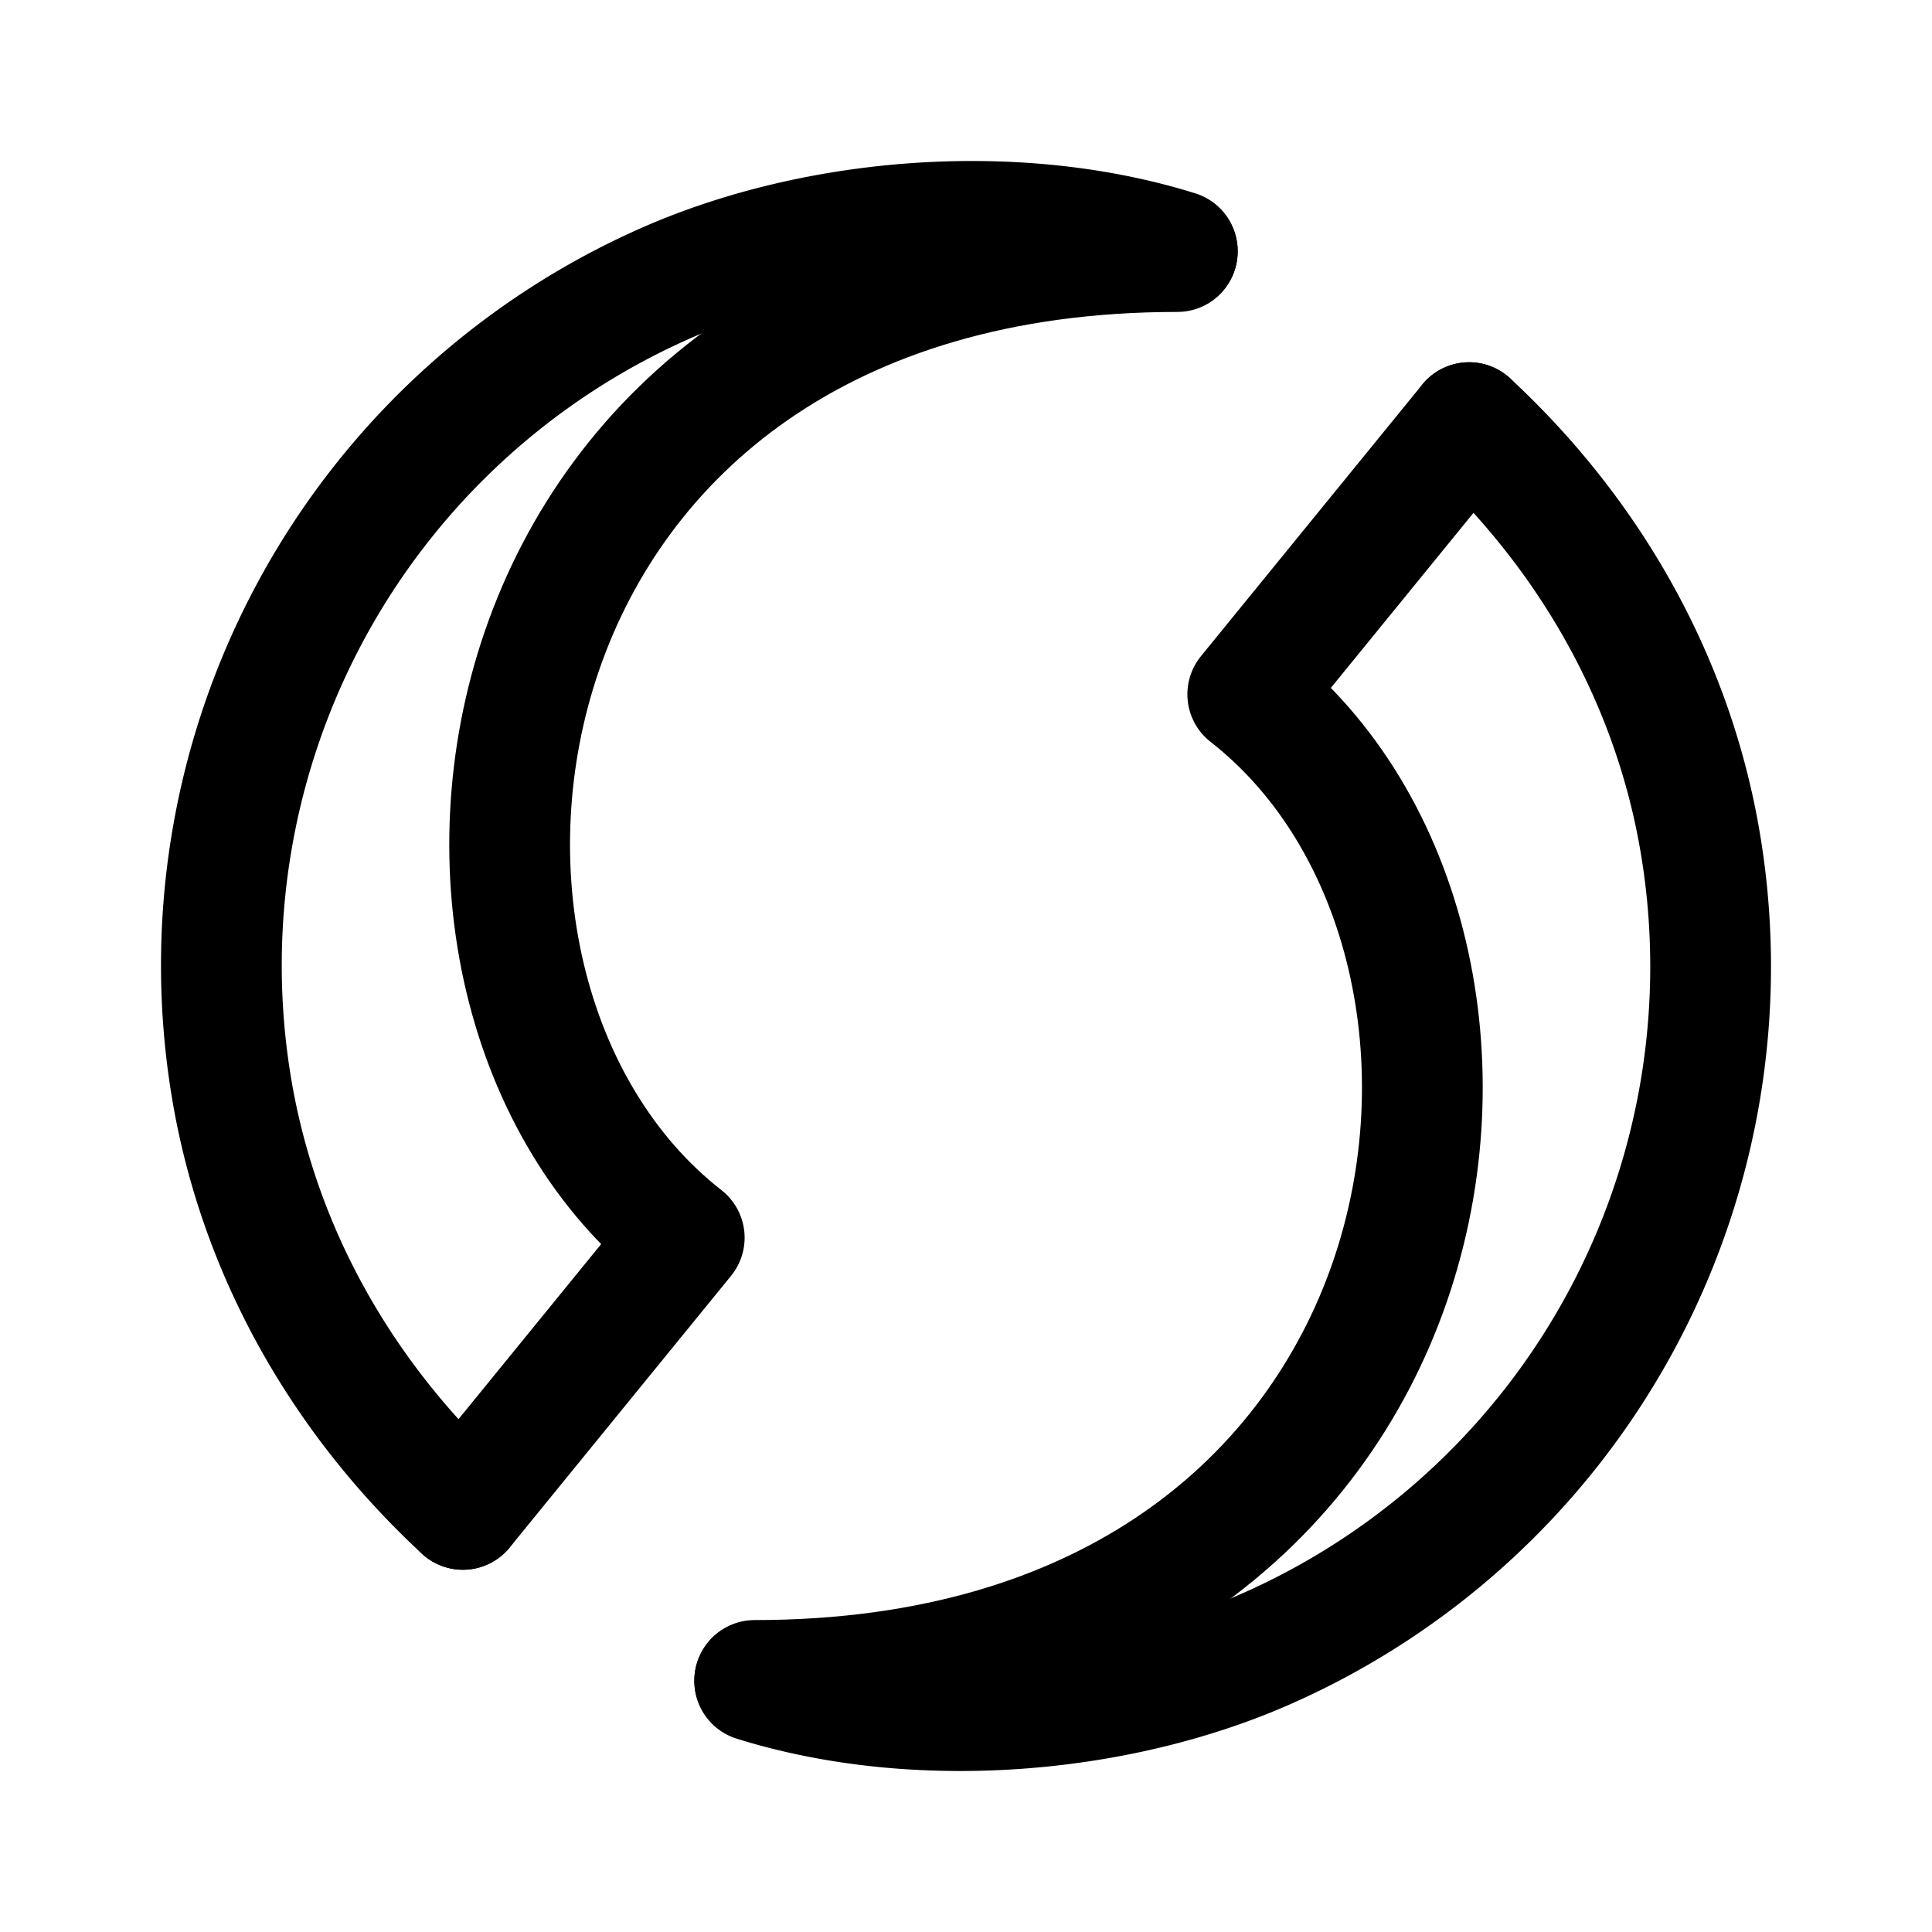 <svg xmlns="http://www.w3.org/2000/svg" width="76" height="76" fill="none" stroke="#000" stroke-linecap="round" stroke-linejoin="round" stroke-width="12" viewBox="0 0 192 192"><path d="M117 24.942c-16-5.002-35.836-3.426-50.862 3.21A74.03 74.03 0 0 0 30.906 60.7a74.16 74.16 0 0 0-7.912 47.337C25.676 124.258 33.95 138.829 46 150m29 17.058c16 5.002 35.836 3.426 50.862-3.209a74.04 74.04 0 0 0 35.232-32.549 74.16 74.16 0 0 0 7.912-47.337C166.324 67.742 158.05 53.17 146 42"/><path d="m46 150 22-27c-32-25-22-98 49-98m29 17-22 27c32 25 22 98-49 98"/></svg>